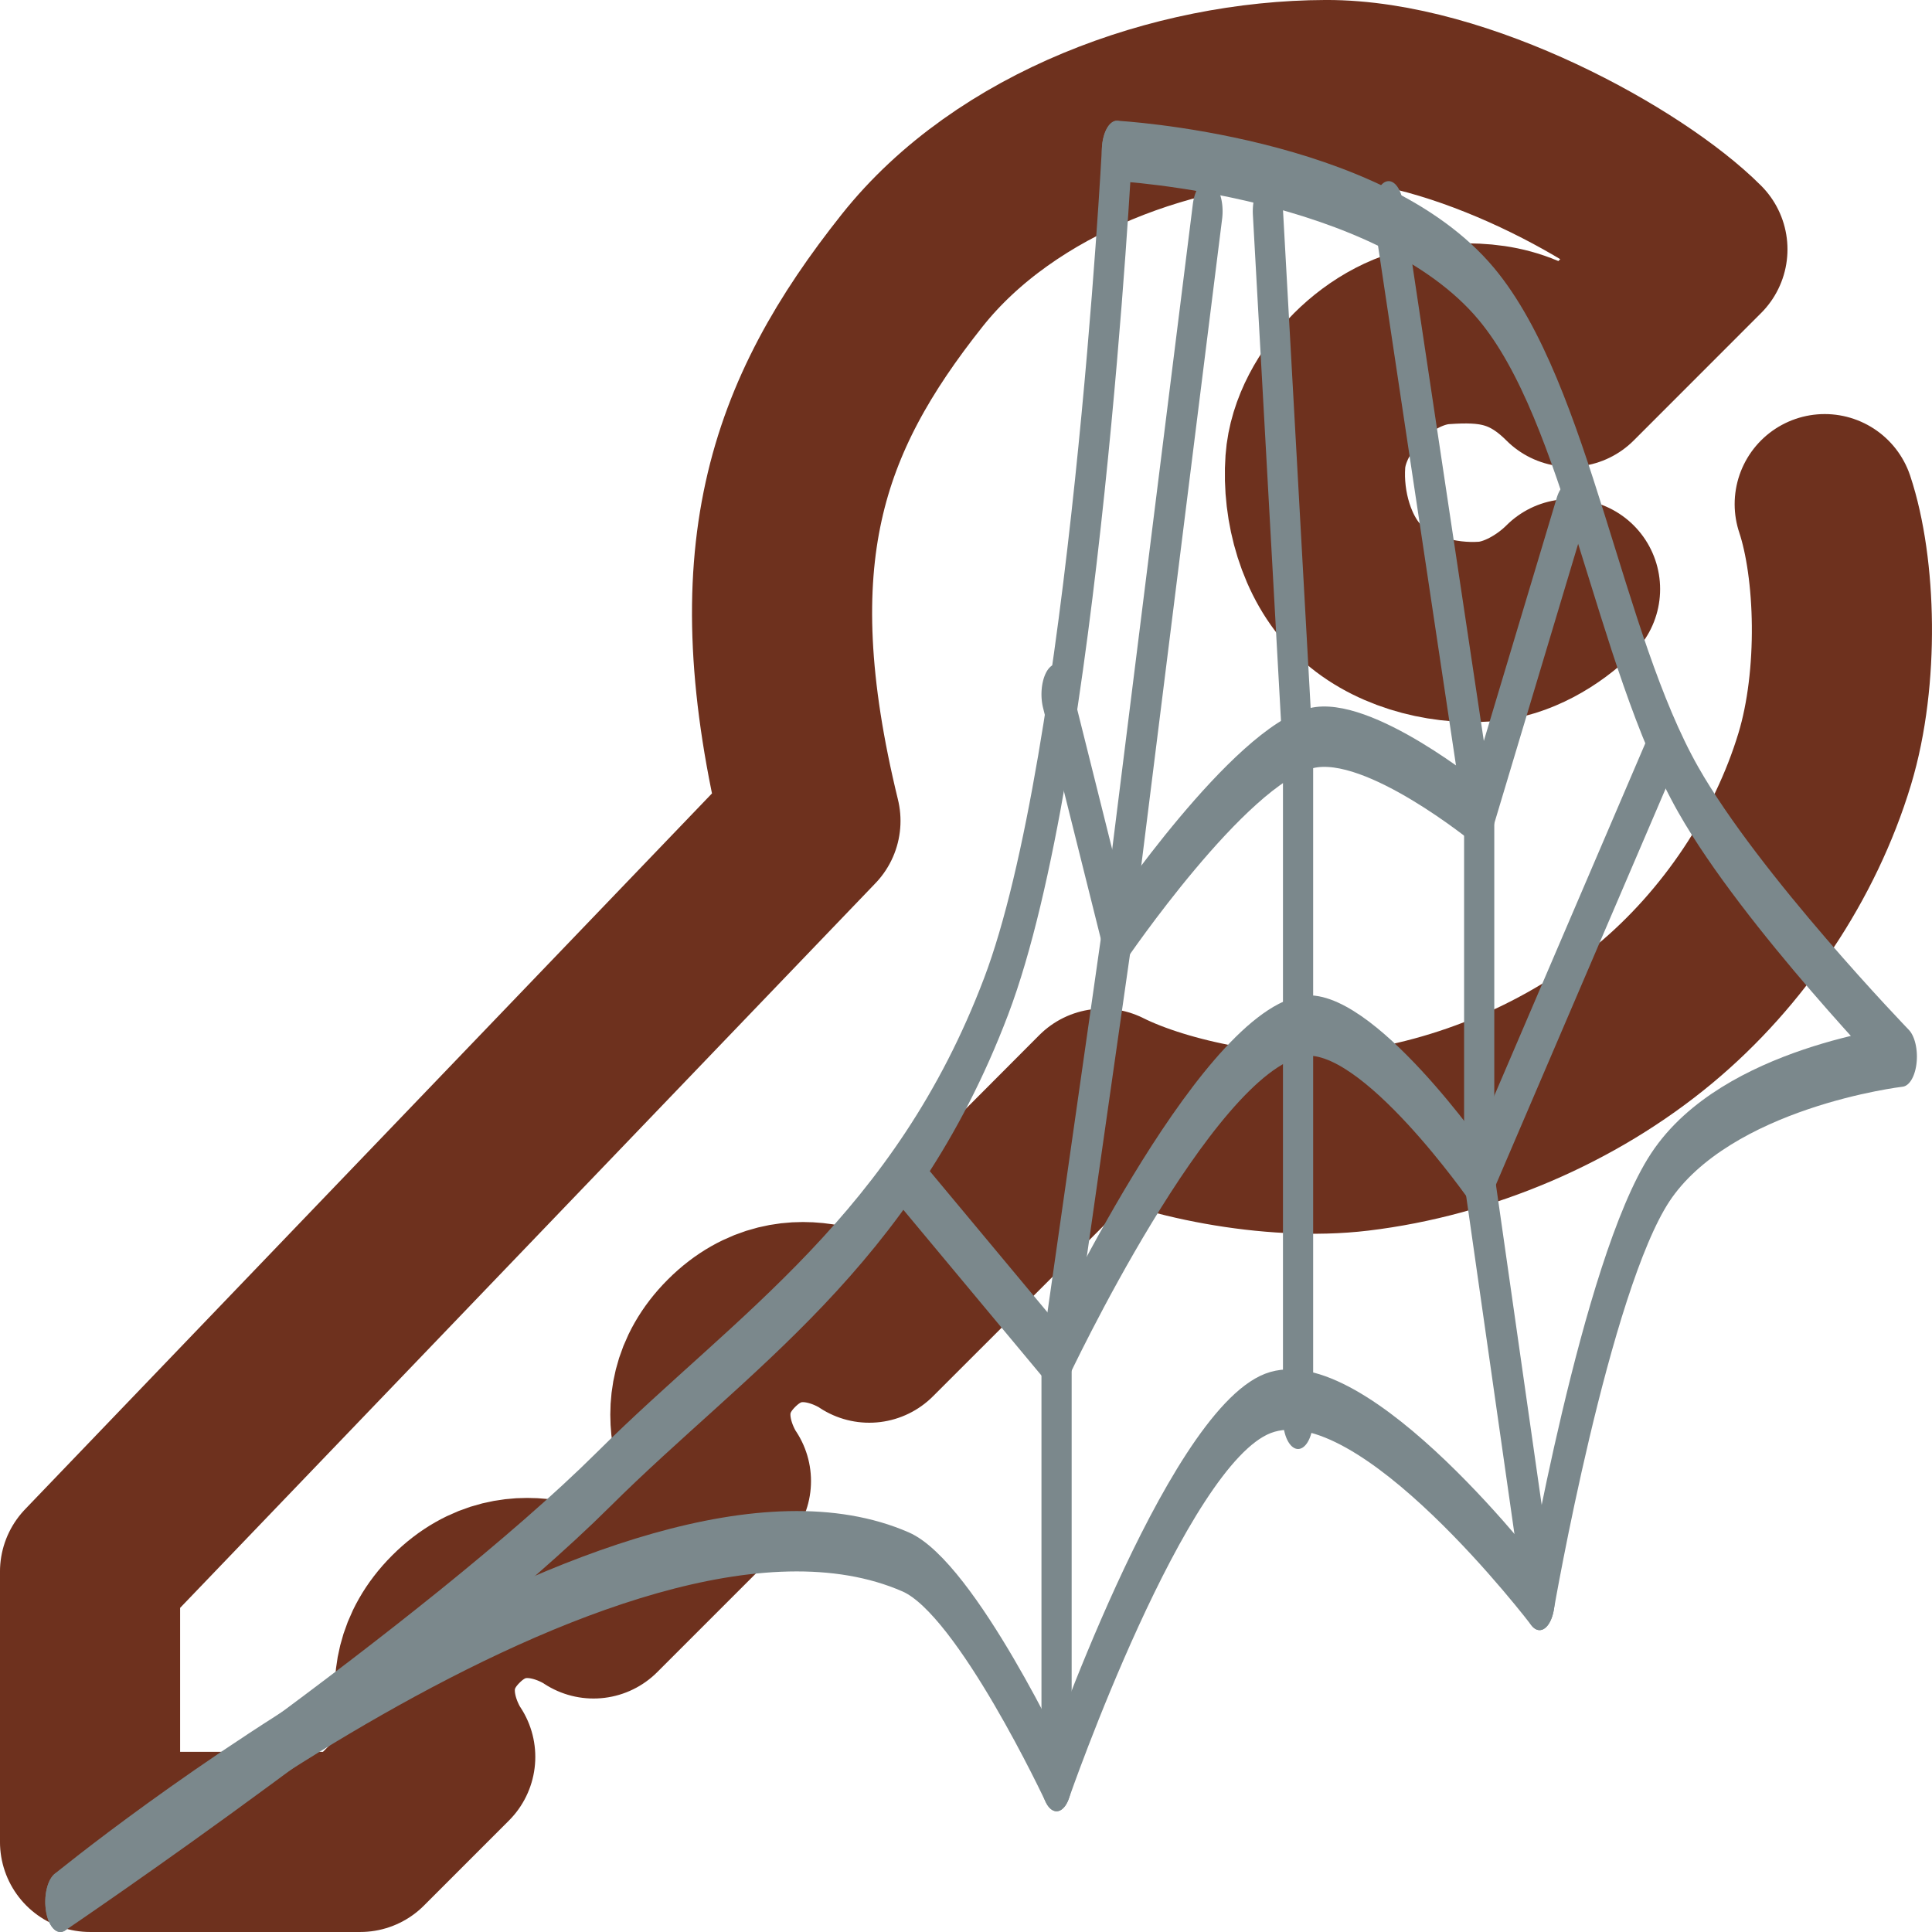 <svg xmlns="http://www.w3.org/2000/svg" viewBox="0 0 64 64">
  <path fill="none" stroke="#6e311e" stroke-linecap="round" stroke-linejoin="round" stroke-width="5.967" d="M60.446 16.7c.703 2.11.815 5.749 0 8.442-.98 3.236-3.026 6.278-5.624 8.44-2.745 2.285-6.3 3.794-9.844 4.221-2.83.341-6.448-.412-8.437-1.407-3.354 3.37-5.637 5.639-7.746 7.75 0 0-2.467-1.745-4.563.35-2.095 2.096-.35 4.566-.35 4.566l-4.22 4.22s-2.471-1.738-4.561.352-.352 4.565-.352 4.565l-2.816 2.817h-8.95v-8.953l23.864-24.87c-2.135-8.75-.475-13.391 3.366-18.23 3.1-3.906 8.725-5.964 13.71-5.98C48.387 2.97 54.119 6.15 56.229 8.26l-4.219 4.221c-1.406-1.407-2.74-1.512-4.218-1.407-1.046.074-2.072.666-2.813 1.407-.74.741-1.332 1.768-1.406 2.814-.105 1.479.358 3.172 1.406 4.22 1.048 1.049 2.74 1.512 4.219 1.407 1.045-.074 2.109-.703 2.812-1.407"/>
  <g fill="none" stroke="#7b888c" stroke-linecap="round" stroke-linejoin="round">
    <path d="M37 34s-1.068 10.133-4 14c-3.074 4.055-8.444 5.735-13 8-5.765 2.865-18 7-18 7" transform="matrix(1 0 0 2 0 -63)"/>
    <path d="M37 34s8.67.234 12.234 2.366c3.03 1.812 4.043 5.876 6.69 8.212C58.01 46.418 63 49 63 49s-5.809.34-8 2c-2.142 1.623-4 7-4 7s-5.868-3.86-9-3.255C38.928 55.34 35 61 35 61s-2.988-3.191-5-3.63C20.699 55.34 2 63 2 63" transform="matrix(1 0 0 2 0 -63)"/>
    <path d="m55 44-6 7s-3.764-2.71-5.885-2.503C39.862 48.813 35 54 35 54l-5-3m22-11-3 5s-3.673-1.506-5.56-1.274C41.05 44.021 37 47 37 47l-2-4" transform="matrix(1 0 0 2 0 -63)"/>
    <path d="m40 35-3 12-2 7v7m11-26 3 10v6l2 7m-8-3V44l-1-9" transform="matrix(1 0 0 2 0 -63)"/>
  </g>
</svg>
